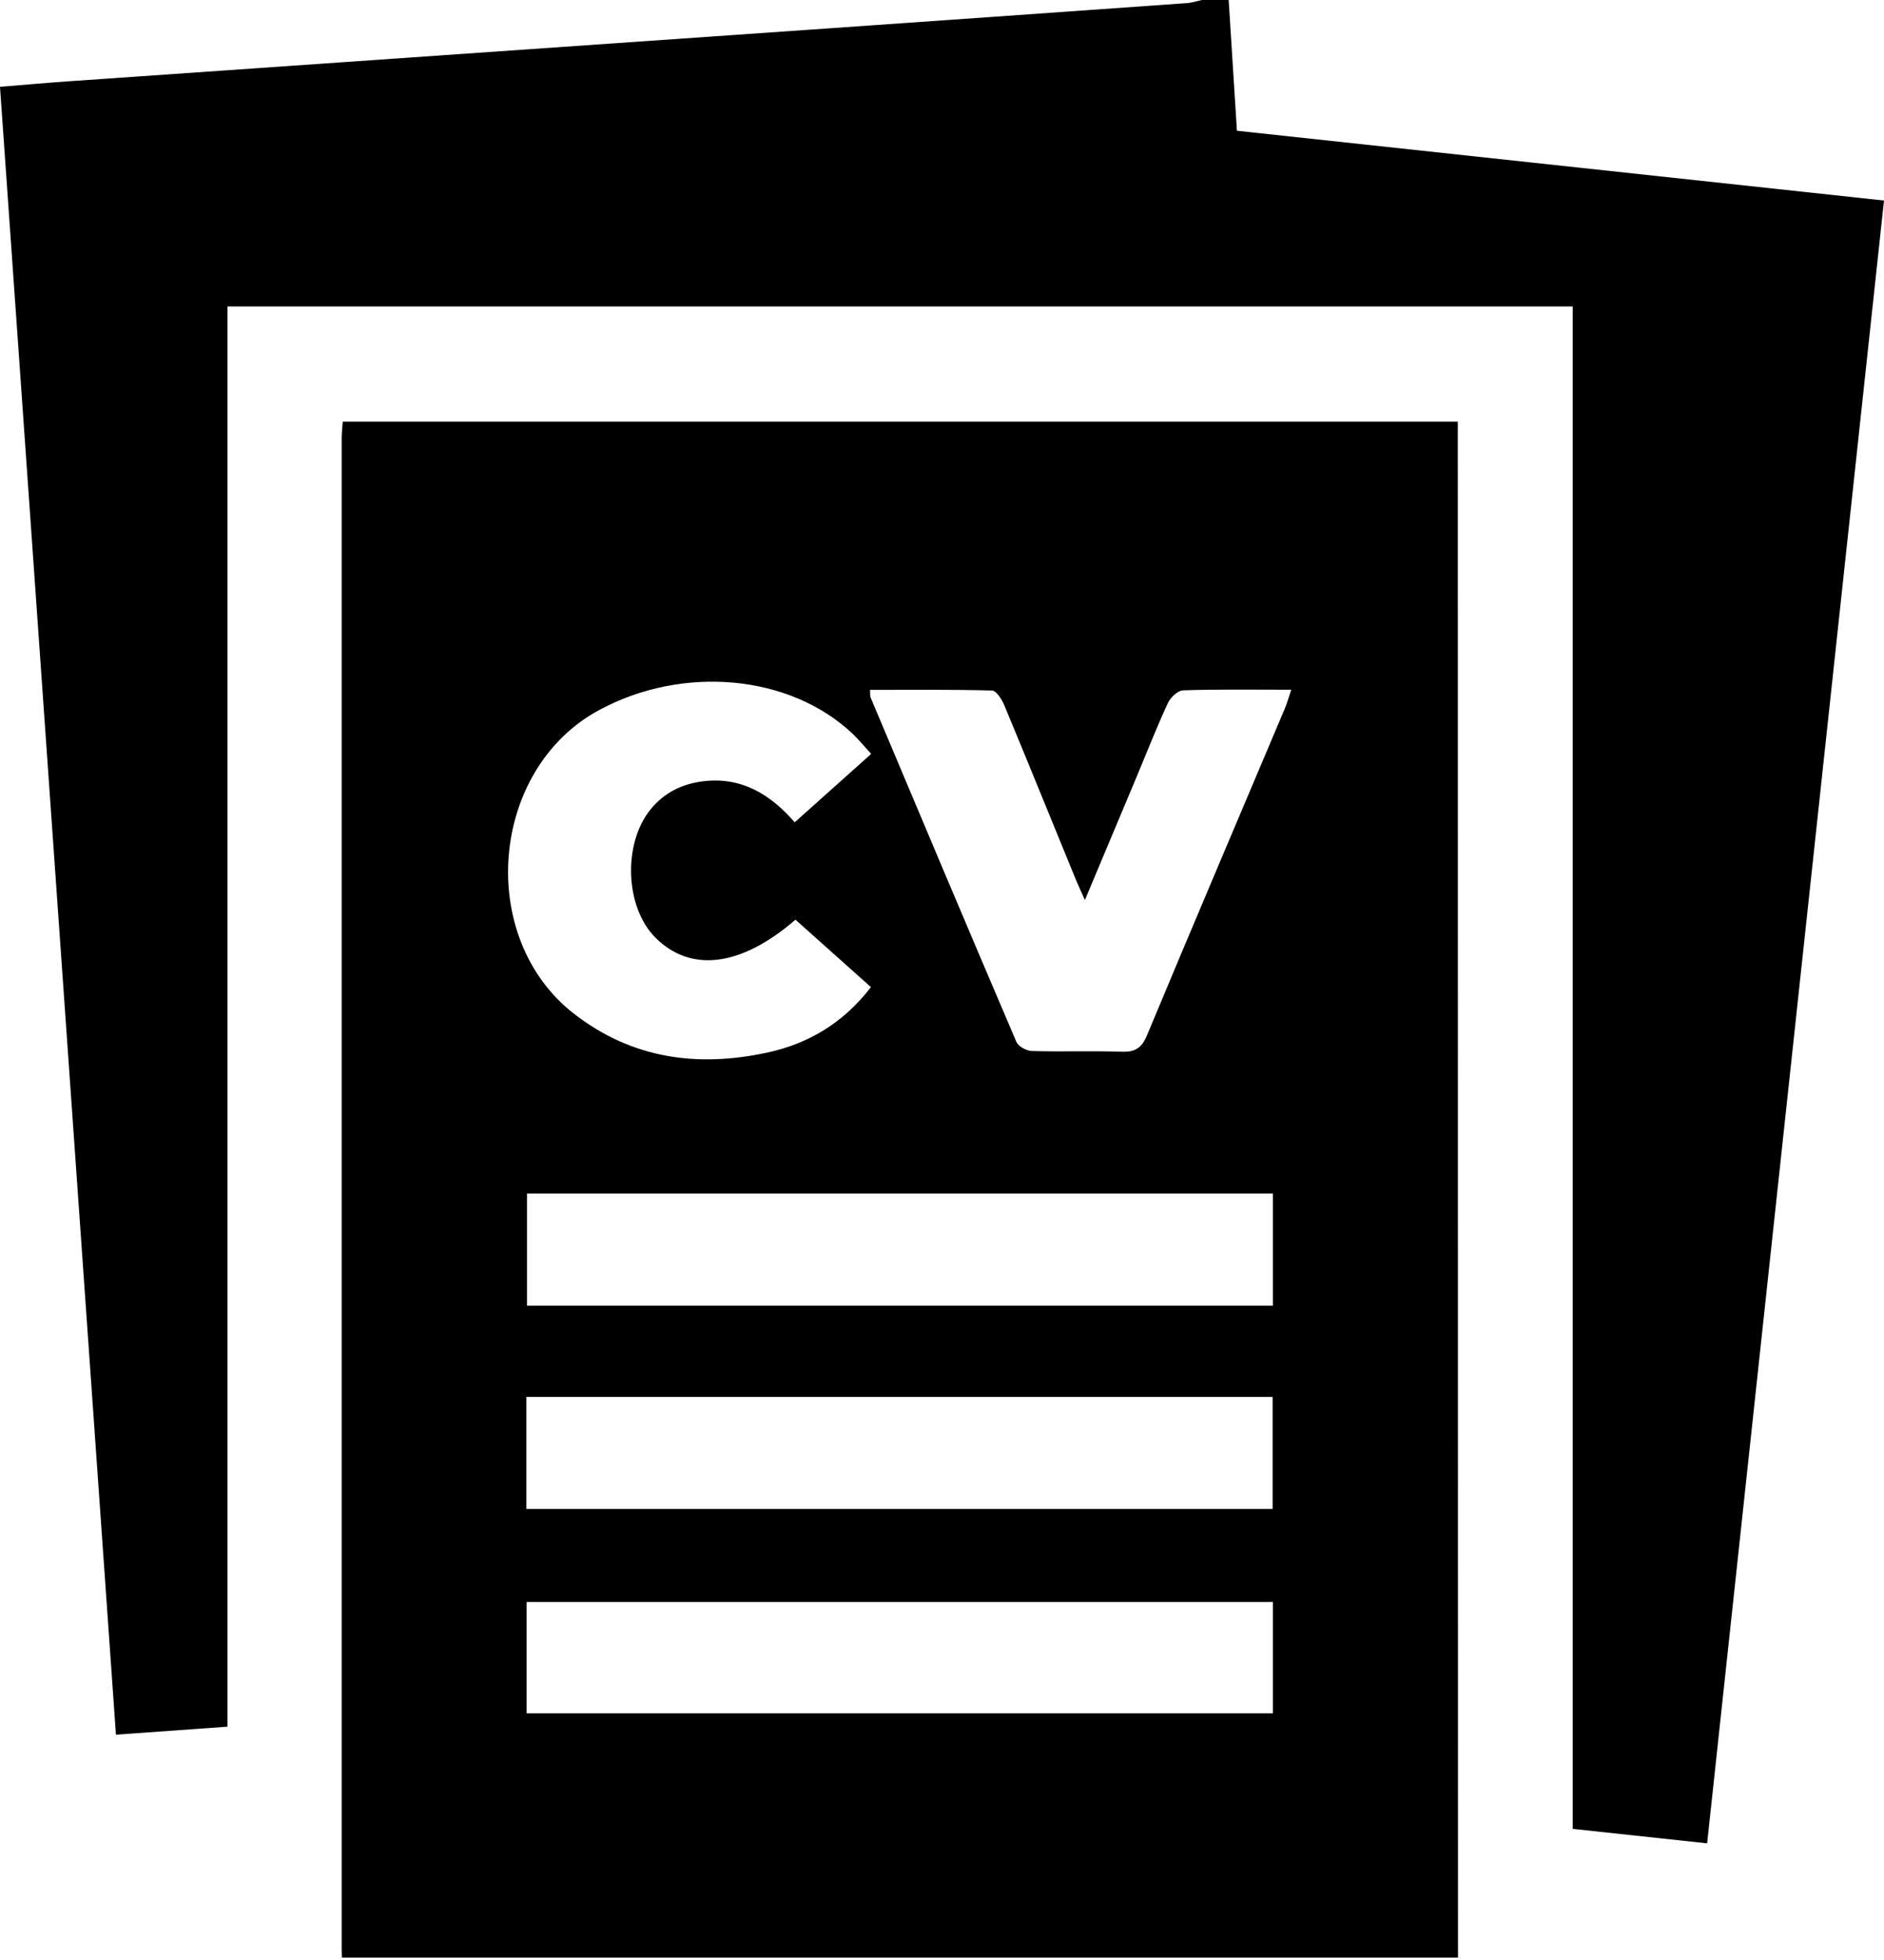 <svg width="50" height="52" viewBox="0 0 50 52" fill="none" xmlns="http://www.w3.org/2000/svg">
<path fill-rule="evenodd" clip-rule="evenodd" d="M38.694 51.936C28.821 51.936 18.948 51.936 9.074 51.936C9.072 51.868 9.068 51.801 9.068 51.733C9.067 38.363 9.067 24.994 9.068 11.624C9.068 11.478 9.087 11.332 9.096 11.187C18.974 11.187 28.816 11.187 38.689 11.187C38.689 11.443 38.689 11.66 38.689 11.878C38.691 25.23 38.692 38.583 38.694 51.936ZM33.783 31.666C27.164 31.666 20.572 31.666 13.986 31.666C13.986 32.685 13.986 33.669 13.986 34.641C20.608 34.641 27.187 34.641 33.783 34.641C33.783 33.633 33.783 32.662 33.783 31.666ZM13.969 40.034C20.6 40.034 27.192 40.034 33.774 40.034C33.774 39.016 33.774 38.045 33.774 37.061C27.157 37.061 20.576 37.061 13.969 37.061C13.969 38.059 13.969 39.032 13.969 40.034ZM33.783 42.503C27.163 42.503 20.57 42.503 13.975 42.503C13.975 43.515 13.975 44.486 13.975 45.455C20.599 45.455 27.192 45.455 33.783 45.455C33.783 44.446 33.783 43.488 33.783 42.503ZM23.09 18.303C23.097 18.412 23.087 18.464 23.105 18.505C24.389 21.553 25.673 24.601 26.974 27.641C27.025 27.762 27.242 27.88 27.386 27.884C28.18 27.907 28.975 27.877 29.769 27.903C30.12 27.915 30.297 27.81 30.438 27.473C31.646 24.577 32.876 21.69 34.098 18.799C34.158 18.655 34.2 18.503 34.269 18.299C33.255 18.299 32.327 18.284 31.4 18.315C31.258 18.319 31.062 18.504 30.994 18.653C30.697 19.296 30.439 19.956 30.165 20.61C29.719 21.673 29.272 22.736 28.793 23.877C28.688 23.642 28.616 23.492 28.553 23.339C27.919 21.793 27.292 20.245 26.65 18.703C26.587 18.552 26.441 18.324 26.328 18.32C25.255 18.291 24.18 18.303 23.09 18.303ZM23.12 20.002C22.936 19.801 22.789 19.619 22.62 19.46C20.957 17.895 18.127 17.636 15.898 18.84C12.995 20.408 12.63 24.881 15.239 26.9C16.78 28.093 18.516 28.325 20.37 27.924C21.477 27.684 22.392 27.126 23.114 26.189C22.427 25.576 21.766 24.986 21.111 24.4C19.665 25.651 18.334 25.811 17.397 24.879C16.584 24.07 16.524 22.373 17.274 21.463C17.639 21.021 18.117 20.791 18.673 20.726C19.683 20.607 20.451 21.079 21.091 21.816C21.784 21.196 22.436 20.613 23.12 20.002Z" fill="black"/>
<path fill-rule="evenodd" clip-rule="evenodd" d="M32.608 2.68597e-10C32.68 1.144 32.753 2.288 32.827 3.469C38.551 4.086 44.239 4.699 50 5.32C48.434 19.862 46.873 34.362 45.306 48.905C44.096 48.775 42.944 48.65 41.738 48.521C41.738 35.044 41.738 21.6 41.738 8.13C29.821 8.13 17.961 8.13 6.036 8.13C6.036 20.676 6.036 33.223 6.036 45.81C5.037 45.882 4.099 45.949 3.077 46.022C2.052 31.452 1.027 16.9 0 2.303C0.649 2.25 1.234 2.198 1.821 2.157C8.327 1.703 14.834 1.252 21.341 0.798C24.729 0.562 28.117 0.323 31.505 0.082C31.637 0.073 31.767 0.028 31.897 0C32.134 -1.03668e-06 32.371 2.68597e-10 32.608 2.68597e-10Z" fill="black"/>
</svg>
